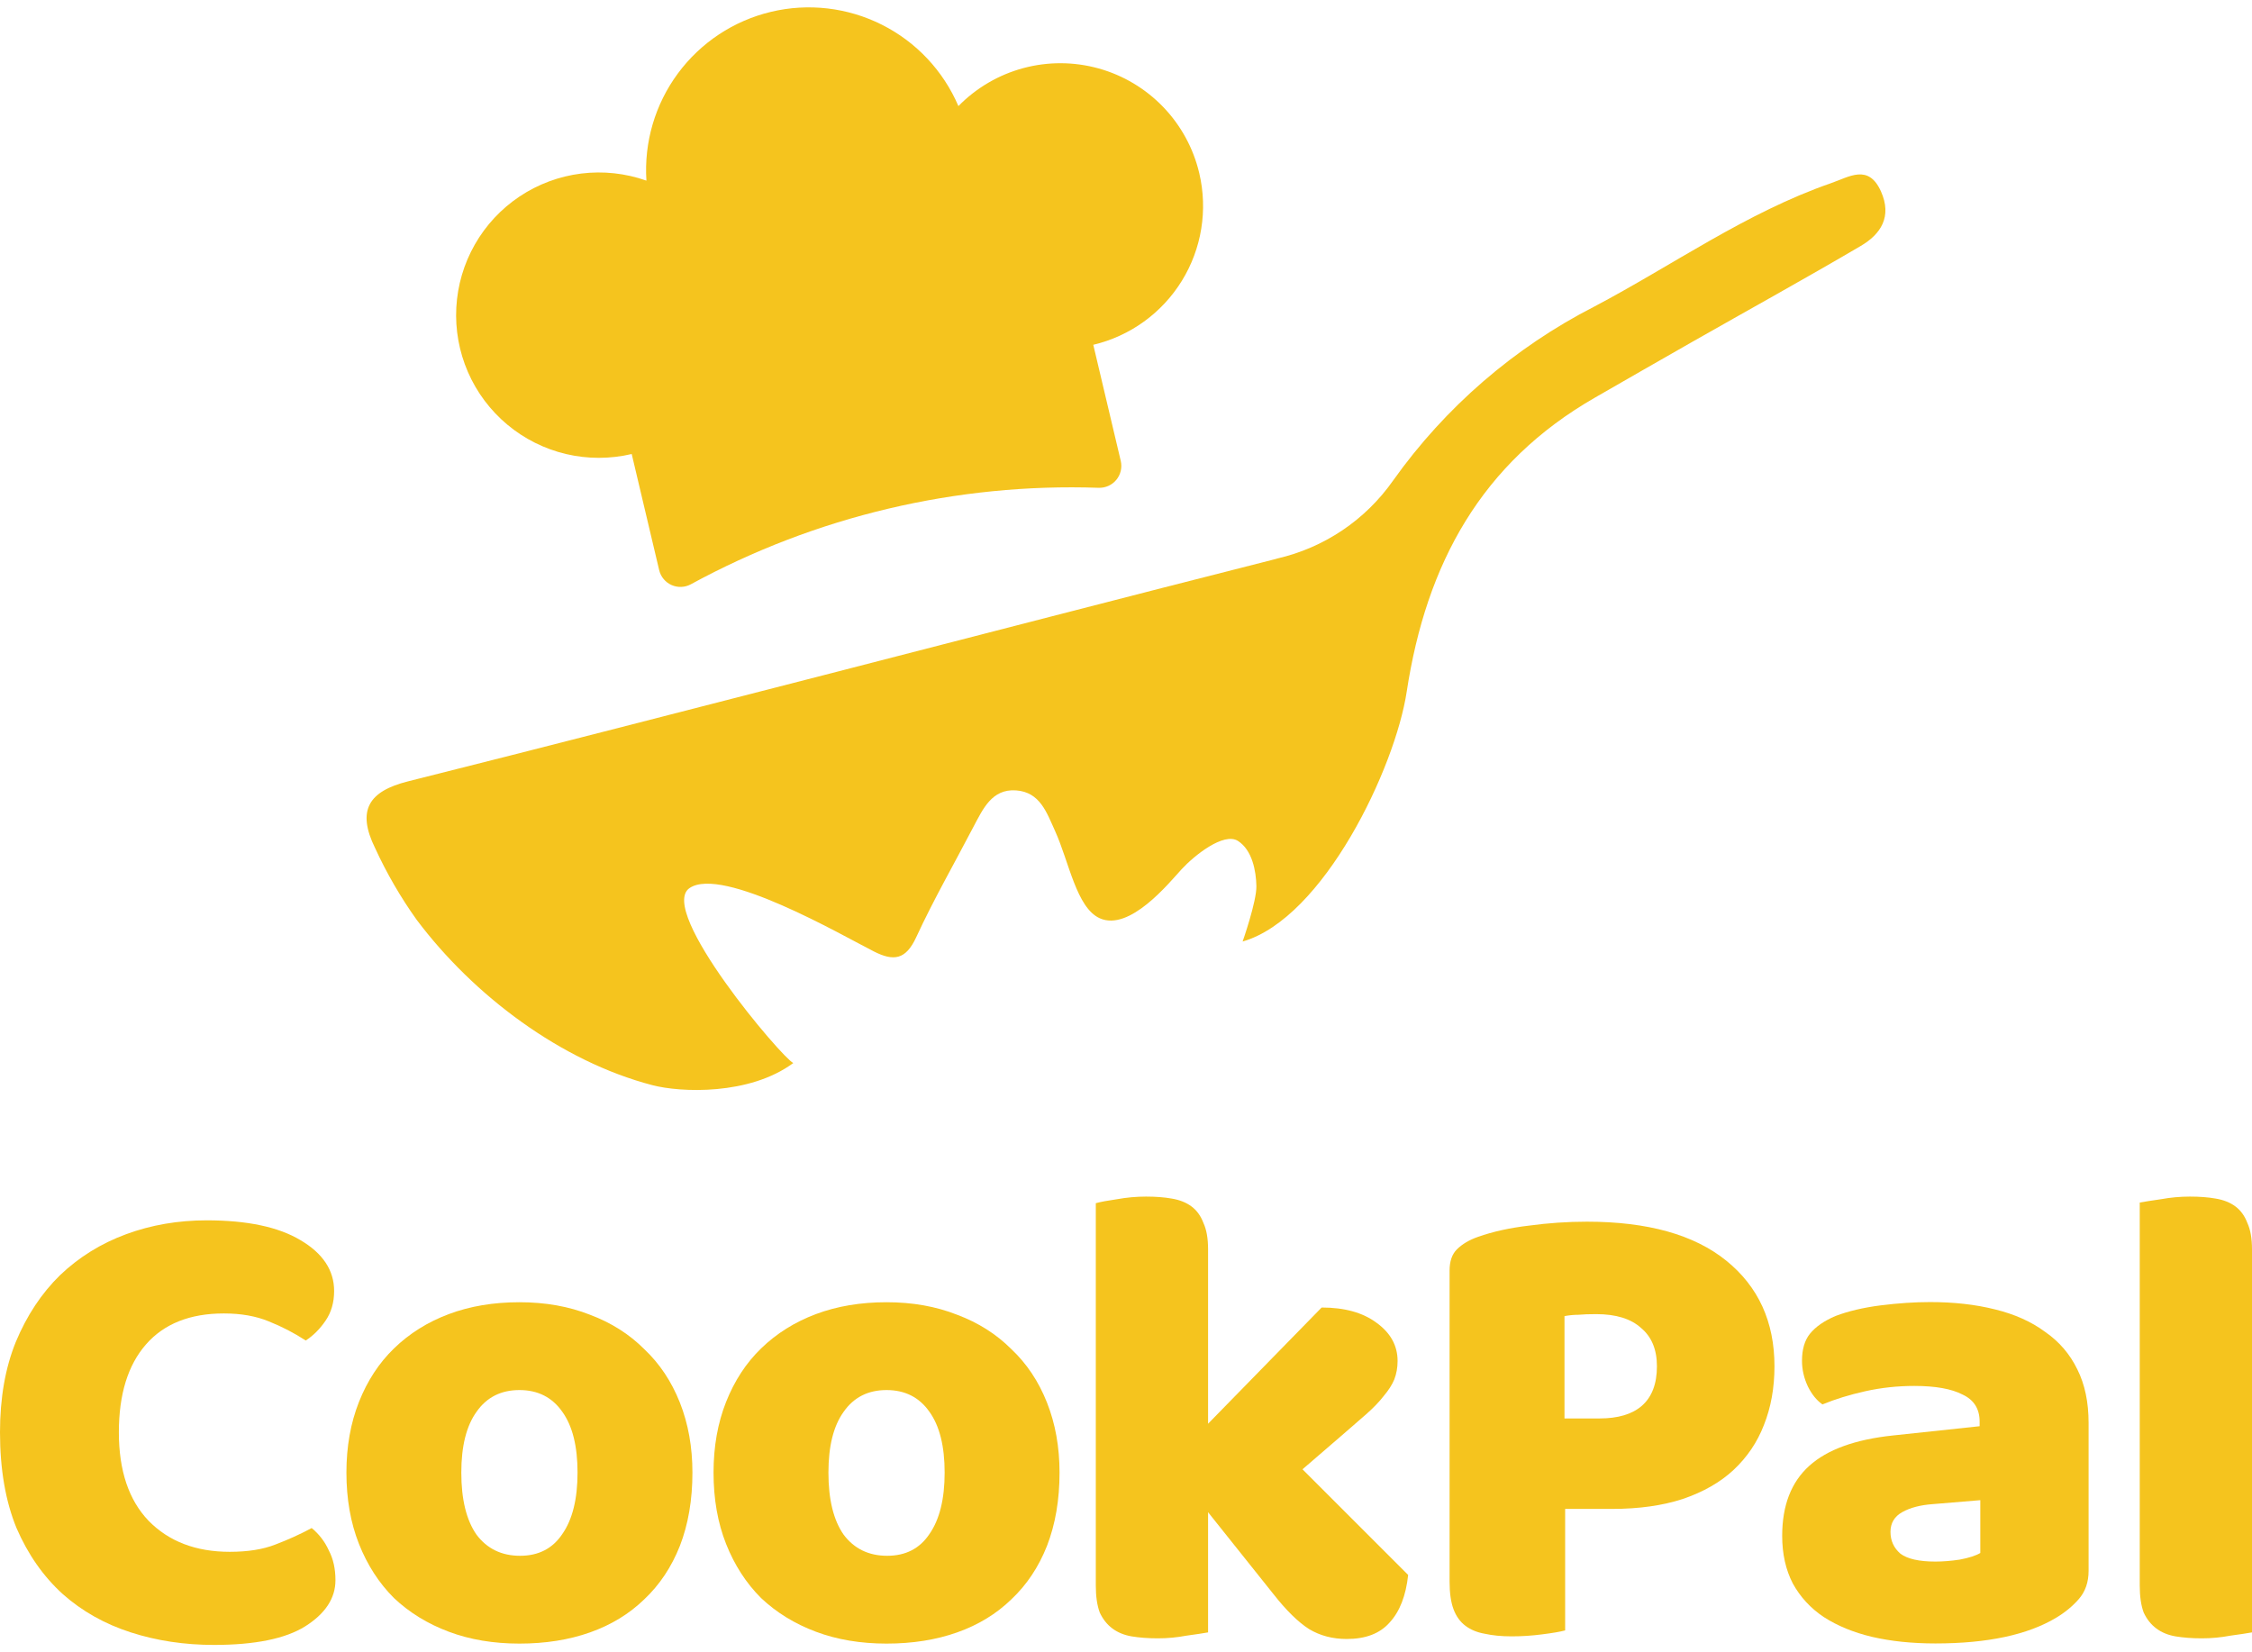 <svg width="169" height="124" viewBox="0 0 169 124" fill="none" xmlns="http://www.w3.org/2000/svg">
<path d="M95.83 41.919C99.365 41.114 102.474 39.023 104.552 36.053C108.464 30.555 113.642 26.08 119.648 23.005C125.552 19.891 131.033 15.96 137.402 13.748C138.773 13.278 140.22 12.268 141.159 14.373C141.995 16.251 141.159 17.571 139.628 18.464C135.438 20.925 131.174 23.278 126.947 25.683C124.533 27.054 122.128 28.444 119.718 29.825C111.165 34.724 107.037 42.29 105.567 51.9C104.698 57.649 99.32 68.912 93.252 70.659C93.252 70.659 94.309 67.644 94.285 66.498C94.262 65.352 93.97 63.797 92.904 63.111C91.838 62.426 89.617 64.21 88.677 65.23C87.738 66.249 84.779 69.926 82.529 68.912C80.782 68.123 80.228 64.685 79.18 62.369C78.551 60.993 78.058 59.443 76.245 59.316C74.432 59.19 73.76 60.725 73.055 62.045C71.614 64.812 70.054 67.522 68.749 70.354C67.969 72.031 67.062 72.157 65.574 71.401C63.202 70.199 54.203 64.967 51.746 66.648C49.29 68.329 58.745 79.461 59.534 79.776C56.246 82.213 51.079 81.997 48.952 81.438C42.066 79.639 35.523 74.689 31.277 69.039C30.067 67.348 29.022 65.546 28.154 63.656C26.745 60.8 27.684 59.377 30.615 58.64C41.047 56.024 51.455 53.328 61.868 50.655C73.182 47.748 84.483 44.803 95.802 41.934" fill="#F5C41E"/>
<path d="M89.996 12.988C89.555 11.123 88.622 9.411 87.293 8.03C85.965 6.649 84.29 5.649 82.444 5.136C80.598 4.623 78.648 4.614 76.797 5.111C74.947 5.608 73.264 6.593 71.923 7.962C70.79 5.313 68.757 3.15 66.183 1.856C63.609 0.561 60.66 0.218 57.858 0.888C55.056 1.557 52.58 3.196 50.87 5.514C49.159 7.832 48.323 10.681 48.51 13.556C46.94 13.001 45.263 12.819 43.611 13.025C41.959 13.231 40.378 13.82 38.993 14.744C37.608 15.668 36.458 16.902 35.634 18.349C34.809 19.795 34.334 21.414 34.244 23.076C34.155 24.738 34.454 26.399 35.118 27.925C35.783 29.452 36.794 30.802 38.072 31.869C39.349 32.937 40.858 33.692 42.478 34.074C44.099 34.456 45.786 34.455 47.406 34.072L49.468 42.789C49.526 43.034 49.641 43.262 49.802 43.456C49.963 43.65 50.166 43.804 50.397 43.906C50.627 44.008 50.878 44.056 51.13 44.045C51.382 44.035 51.628 43.967 51.849 43.846C61.218 38.74 71.785 36.24 82.448 36.608C82.701 36.617 82.951 36.567 83.181 36.463C83.411 36.36 83.614 36.204 83.775 36.01C83.935 35.815 84.048 35.586 84.106 35.34C84.163 35.094 84.164 34.839 84.107 34.593L82.045 25.876C84.808 25.221 87.198 23.495 88.69 21.078C90.181 18.661 90.651 15.751 89.996 12.988Z" fill="#F5C41E"/>
<path d="M169 122.507C168.637 122.573 168.091 122.655 167.365 122.754C166.671 122.886 165.961 122.953 165.234 122.953C164.507 122.953 163.846 122.903 163.252 122.804C162.69 122.705 162.211 122.507 161.815 122.209C161.418 121.912 161.104 121.515 160.873 121.02C160.675 120.491 160.576 119.814 160.576 118.988V90.247C160.939 90.181 161.468 90.098 162.161 89.999C162.888 89.867 163.615 89.801 164.342 89.801C165.069 89.801 165.713 89.85 166.274 89.95C166.869 90.049 167.365 90.247 167.761 90.544C168.158 90.841 168.455 91.254 168.653 91.783C168.884 92.279 169 92.939 169 93.765V122.507Z" fill="#F5C41E"/>
<path d="M145.24 117.192C145.802 117.192 146.413 117.143 147.074 117.044C147.767 116.911 148.279 116.746 148.61 116.548V112.584L145.042 112.881C144.117 112.947 143.357 113.145 142.762 113.476C142.168 113.806 141.87 114.302 141.87 114.962C141.87 115.623 142.118 116.168 142.614 116.598C143.142 116.994 144.018 117.192 145.24 117.192ZM144.844 97.717C146.628 97.717 148.246 97.899 149.7 98.263C151.186 98.626 152.442 99.188 153.466 99.947C154.523 100.674 155.333 101.616 155.894 102.772C156.456 103.895 156.737 105.233 156.737 106.786V117.886C156.737 118.745 156.489 119.455 155.993 120.017C155.531 120.545 154.969 121.008 154.308 121.404C152.161 122.693 149.138 123.337 145.24 123.337C143.489 123.337 141.903 123.172 140.483 122.841C139.095 122.511 137.889 122.015 136.865 121.355C135.874 120.694 135.098 119.852 134.536 118.827C134.008 117.803 133.743 116.614 133.743 115.26C133.743 112.98 134.421 111.229 135.775 110.007C137.13 108.785 139.227 108.025 142.069 107.727L148.56 107.034V106.687C148.56 105.729 148.131 105.051 147.272 104.655C146.446 104.226 145.24 104.011 143.654 104.011C142.399 104.011 141.177 104.143 139.987 104.407C138.798 104.672 137.724 105.002 136.766 105.398C136.337 105.101 135.973 104.655 135.676 104.06C135.379 103.433 135.23 102.788 135.23 102.128C135.23 101.269 135.428 100.592 135.825 100.096C136.254 99.567 136.898 99.121 137.757 98.758C138.715 98.395 139.839 98.13 141.127 97.965C142.448 97.8 143.687 97.717 144.844 97.717Z" fill="#F5C41E"/>
<path d="M120.032 106.451C121.419 106.451 122.477 106.137 123.203 105.51C123.963 104.849 124.343 103.858 124.343 102.537C124.343 101.281 123.947 100.323 123.154 99.662C122.394 98.969 121.271 98.622 119.784 98.622C119.256 98.622 118.81 98.638 118.446 98.671C118.116 98.671 117.769 98.704 117.406 98.77V106.451H120.032ZM117.455 122.358C117.092 122.457 116.514 122.556 115.721 122.655C114.961 122.755 114.201 122.804 113.441 122.804C112.681 122.804 112.004 122.738 111.409 122.606C110.848 122.507 110.369 122.309 109.972 122.011C109.576 121.714 109.279 121.301 109.08 120.772C108.882 120.244 108.783 119.55 108.783 118.691V95.351C108.783 94.657 108.965 94.129 109.328 93.766C109.725 93.369 110.253 93.055 110.914 92.824C112.037 92.427 113.309 92.147 114.73 91.981C116.183 91.783 117.637 91.684 119.09 91.684C123.649 91.684 127.135 92.659 129.546 94.608C131.958 96.557 133.164 99.2 133.164 102.537C133.164 104.155 132.899 105.625 132.371 106.947C131.875 108.235 131.115 109.358 130.091 110.317C129.1 111.242 127.828 111.968 126.276 112.497C124.756 112.992 122.989 113.24 120.973 113.24H117.455V122.358Z" fill="#F5C41E"/>
<path d="M105.674 118.195C105.508 119.748 105.046 120.937 104.286 121.763C103.559 122.589 102.486 123.002 101.065 123.002C100.008 123.002 99.066 122.754 98.24 122.259C97.415 121.73 96.523 120.855 95.564 119.632L90.659 113.488V122.507C90.295 122.573 89.75 122.655 89.023 122.754C88.33 122.886 87.619 122.953 86.893 122.953C86.166 122.953 85.505 122.903 84.91 122.804C84.349 122.705 83.87 122.507 83.473 122.209C83.077 121.912 82.763 121.515 82.532 121.02C82.334 120.491 82.234 119.814 82.234 118.988V90.296C82.598 90.197 83.126 90.098 83.82 89.999C84.547 89.867 85.274 89.801 86.001 89.801C86.727 89.801 87.372 89.85 87.933 89.95C88.528 90.049 89.023 90.247 89.42 90.544C89.816 90.841 90.114 91.254 90.312 91.783C90.543 92.279 90.659 92.939 90.659 93.765V106.847L99.182 98.126C100.9 98.126 102.271 98.506 103.295 99.266C104.352 100.026 104.881 100.984 104.881 102.14C104.881 102.635 104.798 103.098 104.633 103.527C104.468 103.924 104.203 104.337 103.84 104.766C103.51 105.196 103.064 105.658 102.502 106.154C101.974 106.616 101.346 107.161 100.619 107.789L97.745 110.267L105.674 118.195Z" fill="#F5C41E"/>
<path d="M79.513 110.514C79.513 112.562 79.199 114.396 78.571 116.014C77.944 117.6 77.052 118.938 75.895 120.028C74.772 121.118 73.418 121.944 71.832 122.506C70.246 123.068 68.479 123.348 66.53 123.348C64.581 123.348 62.813 123.051 61.227 122.456C59.642 121.862 58.271 121.019 57.114 119.929C55.991 118.806 55.116 117.451 54.488 115.866C53.86 114.28 53.547 112.496 53.547 110.514C53.547 108.565 53.86 106.797 54.488 105.212C55.116 103.626 55.991 102.288 57.114 101.198C58.271 100.075 59.642 99.216 61.227 98.621C62.813 98.026 64.581 97.729 66.53 97.729C68.479 97.729 70.246 98.043 71.832 98.671C73.418 99.265 74.772 100.124 75.895 101.247C77.052 102.338 77.944 103.675 78.571 105.261C79.199 106.847 79.513 108.598 79.513 110.514ZM62.169 110.514C62.169 112.529 62.549 114.082 63.309 115.172C64.102 116.229 65.192 116.758 66.579 116.758C67.967 116.758 69.024 116.213 69.751 115.122C70.51 114.032 70.89 112.496 70.89 110.514C70.89 108.532 70.51 107.012 69.751 105.955C68.991 104.865 67.917 104.32 66.53 104.32C65.142 104.32 64.069 104.865 63.309 105.955C62.549 107.012 62.169 108.532 62.169 110.514Z" fill="#F5C41E"/>
<path d="M51.963 110.514C51.963 112.562 51.649 114.396 51.022 116.014C50.394 117.6 49.502 118.938 48.346 120.028C47.222 121.118 45.868 121.944 44.282 122.506C42.697 123.068 40.929 123.348 38.98 123.348C37.031 123.348 35.263 123.051 33.678 122.456C32.092 121.862 30.721 121.019 29.565 119.929C28.441 118.806 27.566 117.451 26.938 115.866C26.311 114.28 25.997 112.496 25.997 110.514C25.997 108.565 26.311 106.797 26.938 105.212C27.566 103.626 28.441 102.288 29.565 101.198C30.721 100.075 32.092 99.216 33.678 98.621C35.263 98.026 37.031 97.729 38.98 97.729C40.929 97.729 42.697 98.043 44.282 98.671C45.868 99.265 47.222 100.124 48.346 101.247C49.502 102.338 50.394 103.675 51.022 105.261C51.649 106.847 51.963 108.598 51.963 110.514ZM34.619 110.514C34.619 112.529 34.999 114.082 35.759 115.172C36.552 116.229 37.642 116.758 39.029 116.758C40.417 116.758 41.474 116.213 42.201 115.122C42.961 114.032 43.341 112.496 43.341 110.514C43.341 108.532 42.961 107.012 42.201 105.955C41.441 104.865 40.367 104.32 38.98 104.32C37.592 104.32 36.519 104.865 35.759 105.955C34.999 107.012 34.619 108.532 34.619 110.514Z" fill="#F5C41E"/>
<path d="M16.799 98.571C14.255 98.571 12.306 99.347 10.951 100.9C9.597 102.452 8.92 104.649 8.92 107.49C8.92 110.364 9.663 112.578 11.15 114.131C12.669 115.683 14.701 116.46 17.245 116.46C18.599 116.46 19.739 116.278 20.664 115.914C21.622 115.551 22.531 115.138 23.39 114.676C23.951 115.138 24.381 115.7 24.678 116.36C25.008 116.988 25.174 117.731 25.174 118.59C25.174 119.945 24.414 121.101 22.894 122.059C21.407 122.984 19.128 123.447 16.055 123.447C13.842 123.447 11.761 123.133 9.812 122.505C7.863 121.877 6.161 120.919 4.708 119.631C3.254 118.31 2.098 116.658 1.239 114.676C0.413 112.66 0 110.265 0 107.49C0 104.913 0.396 102.651 1.189 100.701C2.015 98.719 3.122 97.051 4.509 95.696C5.93 94.342 7.582 93.318 9.465 92.624C11.348 91.93 13.363 91.583 15.51 91.583C18.55 91.583 20.895 92.079 22.547 93.07C24.232 94.061 25.074 95.333 25.074 96.886C25.074 97.745 24.86 98.488 24.43 99.116C24.001 99.743 23.505 100.239 22.944 100.602C22.085 100.041 21.16 99.562 20.169 99.165C19.21 98.769 18.087 98.571 16.799 98.571Z" fill="#F5C41E"/>
</svg>
